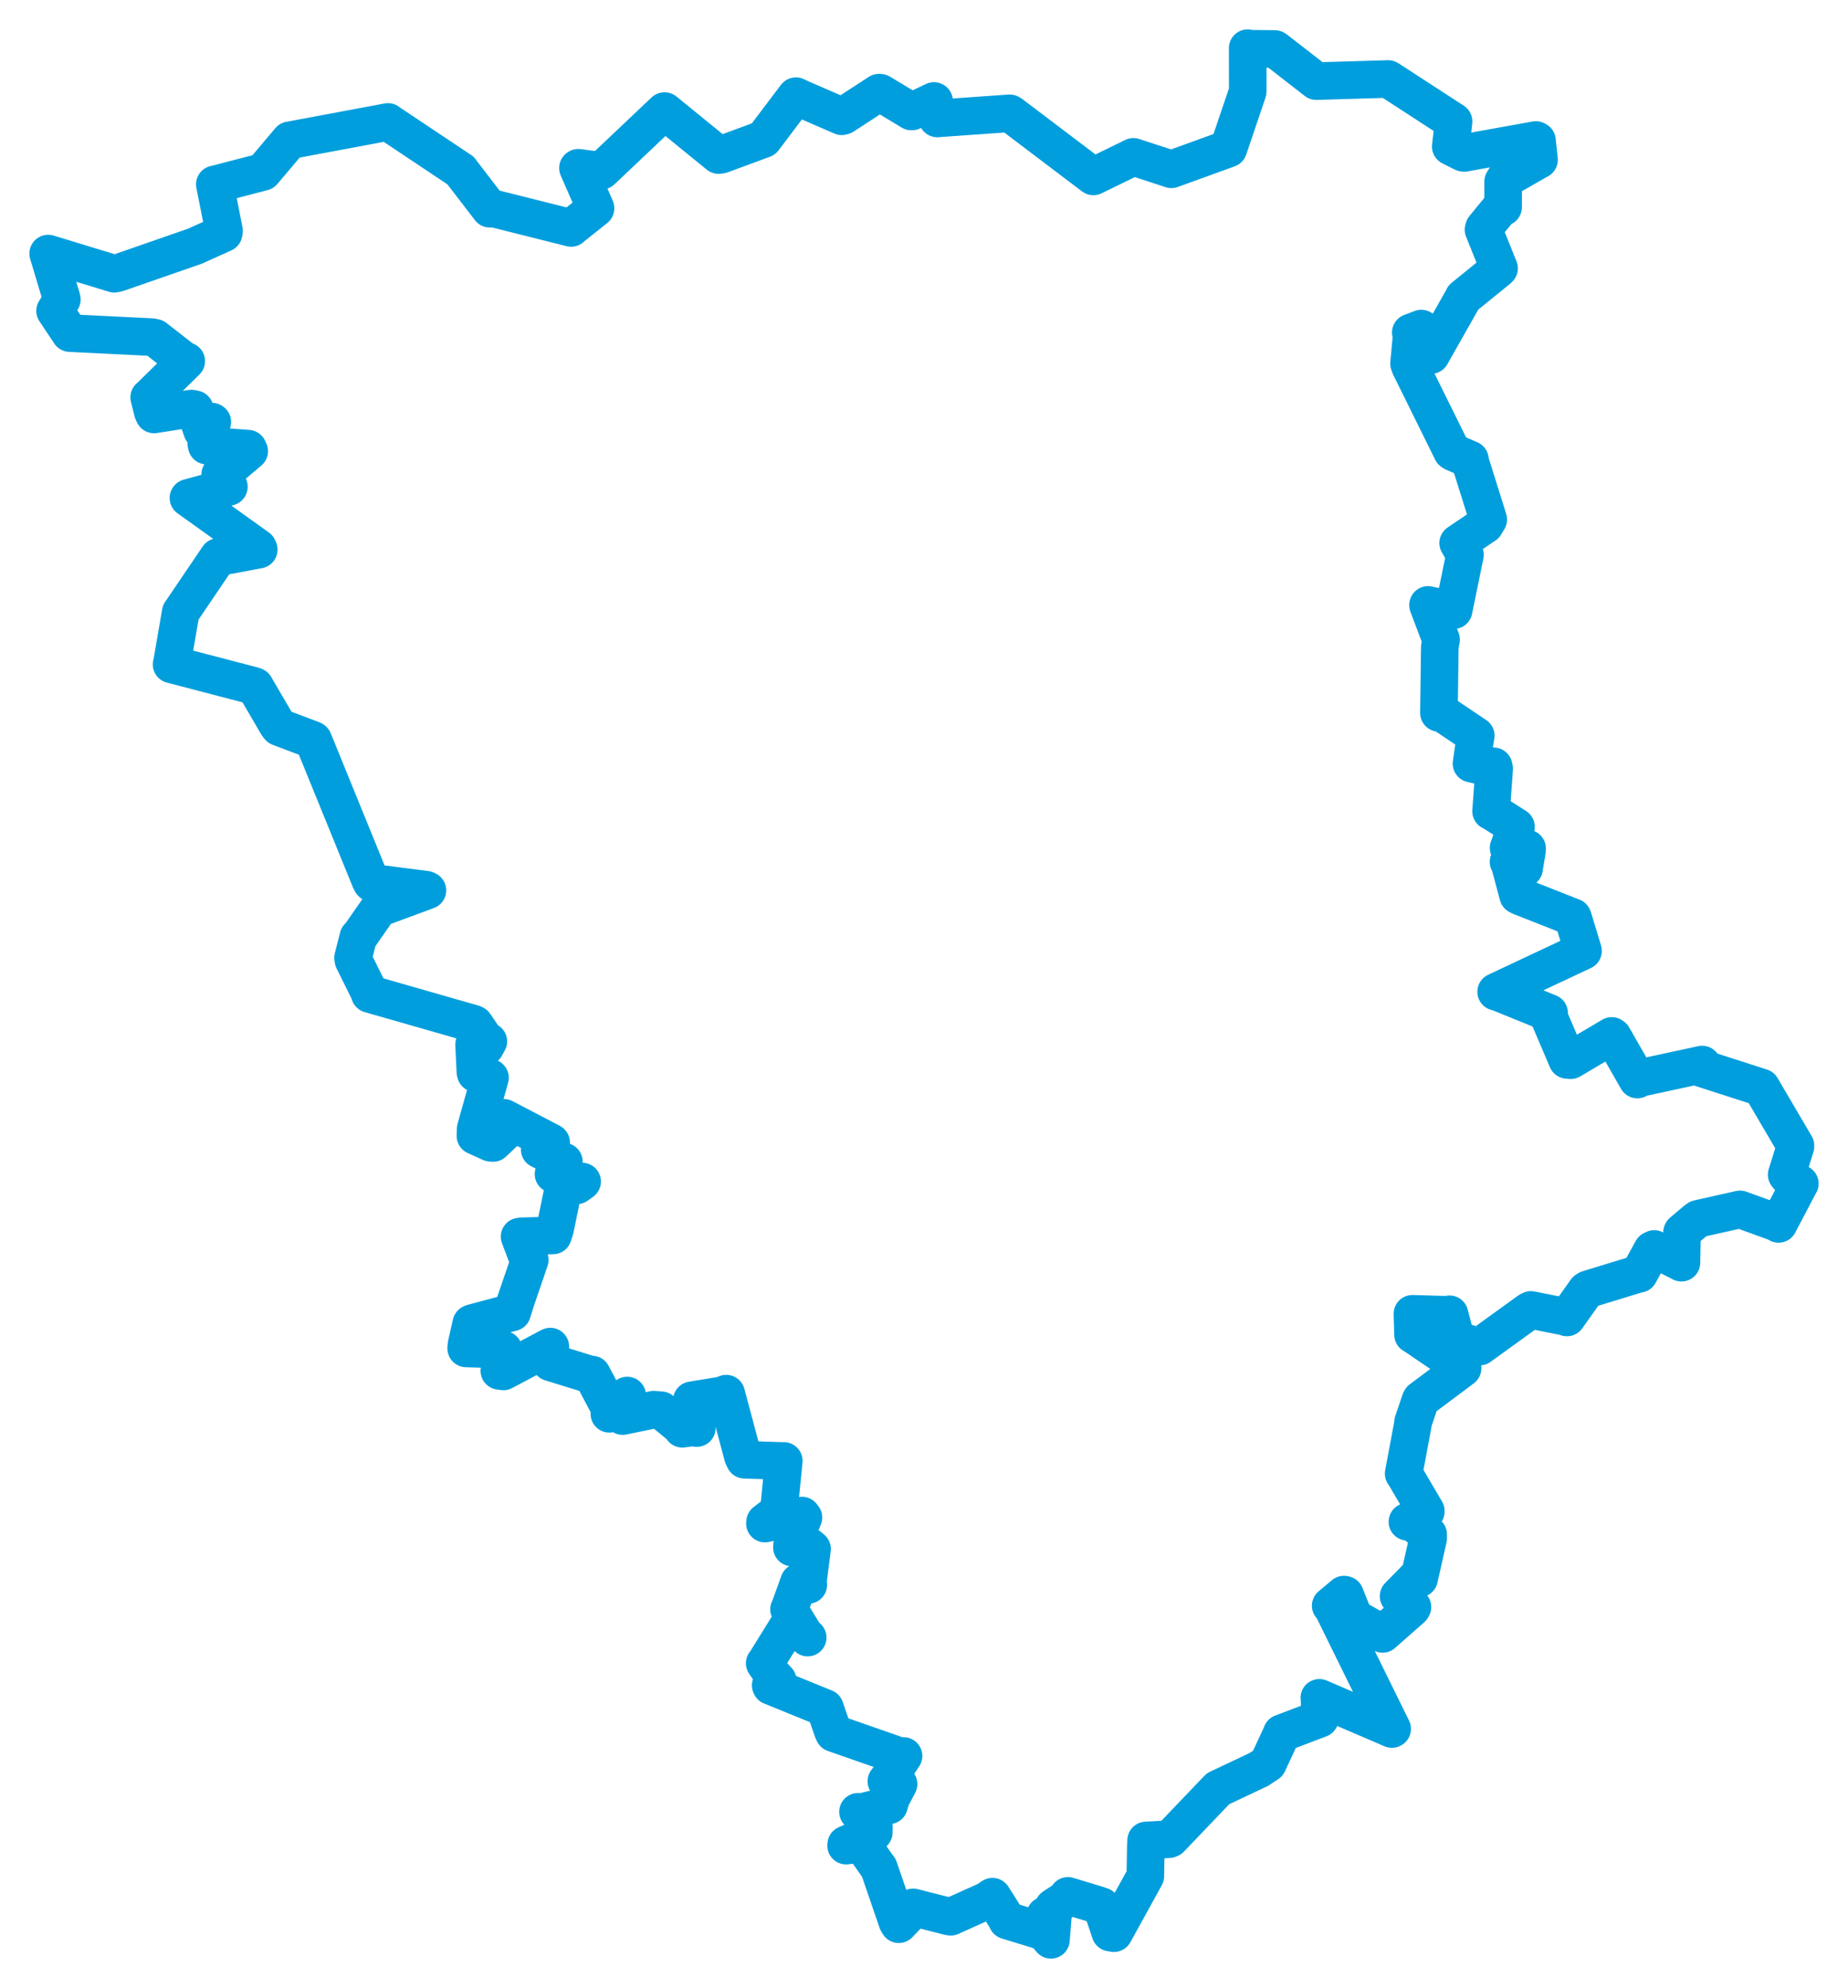 <svg viewBox="0 0 308.856 332.209" width="308.856" height="332.209" xmlns="http://www.w3.org/2000/svg">
  <title>okres Teplice, Ústecký kraj, Severozápad, Česko</title>
  <desc>Geojson of okres Teplice, Ústecký kraj, Severozápad, Česko</desc>
  <polygon points="8.053,42.372 10.269,49.763 10.337,50.042 9.225,51.937 9.205,51.947 11.509,55.4 11.68,55.662 25.371,56.337 25.884,56.444 30.919,60.366 31.126,60.342 25.046,66.333 24.935,66.403 25.546,68.845 25.747,69.258 32.028,68.272 32.548,68.386 33.588,71.404 33.789,71.964 35.404,70.451 35.483,70.502 34.478,74.148 34.556,74.465 41.452,74.973 41.65,75.391 37.554,78.861 36.801,79.283 38.253,81.339 38.252,81.354 31.516,83.187 31.495,83.222 43.108,91.531 43.246,91.846 36.624,93.094 36.479,93.074 30.222,102.311 30.205,102.313 28.7,111.03 28.675,111.024 42.443,114.619 42.612,114.705 46.41,121.204 46.673,121.521 52.276,123.637 52.361,123.703 61.922,147.173 62.113,147.507 71.197,148.672 71.438,148.787 63.622,151.675 63.261,151.868 60.176,156.302 59.892,156.568 59.006,160.043 59.063,160.429 61.839,166.029 61.797,166.102 79.129,171.067 79.331,171.176 81.193,173.918 81.615,174.021 81.134,174.894 79.234,174.535 79.45,179.132 79.508,179.355 81.729,180.092 81.892,180.104 79.5,188.627 79.458,189.811 81.976,190.958 82.403,191.001 85.01,188.531 85.14,188.37 83.987,187.039 84.217,186.796 91.966,190.836 92.117,190.929 90.944,191.636 90.195,192.088 94.111,194.069 94.237,194.116 92.913,195.85 92.508,196.199 95.892,197.276 97.293,197.441 96.39,198.086 94.305,197.864 92.774,205.328 92.42,206.448 87.144,206.591 86.838,206.644 88.266,210.432 88.538,210.546 86.18,217.431 85.603,219.302 78.899,221.101 78.763,221.171 77.96,224.734 77.915,225.331 84.027,225.508 84.153,225.555 83.457,229.079 84.131,229.174 91.921,225.041 91.977,225.026 91.995,226.976 92.014,227.656 98.702,229.719 98.935,229.697 102.045,235.559 101.845,236.257 104.532,233.464 104.827,233.2 104.092,236.305 104.062,236.636 109.257,235.563 110.485,235.657 114.049,238.586 114.03,238.755 115.936,238.512 116.457,238.635 115.666,234.603 115.629,233.994 120.64,233.175 121.371,232.885 124.174,243.395 124.439,243.933 130.948,244.143 130.992,244.129 130.173,252.403 130.153,252.577 127.863,254.334 127.843,254.596 134.025,253.256 134.28,253.595 132.403,257.968 132.354,258.587 135.22,258.428 135.718,258.845 134.994,264.477 135.089,264.844 133.631,264.338 133.543,264.39 131.934,268.84 131.868,268.924 134.506,273.22 134.99,273.646 132.668,271.61 132.059,271.145 127.912,277.839 127.806,277.939 129.264,280.064 129.986,280.84 128.808,281.63 128.855,281.742 137.751,285.363 137.87,285.41 139.176,289.209 139.376,289.626 150.295,293.438 151.004,293.433 148.666,296.964 148.136,297.661 149.833,298.085 150.178,298.132 148.962,300.432 148.579,301.681 143.887,302.849 143.397,302.767 146.052,305.261 146.037,306.202 141.426,308.221 141.409,308.415 143.737,308.157 144.128,308.233 146.847,312.11 146.881,312.121 149.972,321.134 150.213,321.544 152.644,319.007 152.617,318.733 158.607,320.259 158.889,320.302 164.942,317.576 165.872,316.948 168.208,320.638 168.322,320.92 173.682,322.558 174.083,322.608 174.683,320.066 175.073,320.11 175.028,323.419 175.647,324.156 176.04,319.226 176.064,318.701 178.267,317.261 178.48,316.812 183.265,318.256 184.089,318.533 185.57,322.938 186.168,323.046 190.981,314.316 191.419,313.518 191.507,308.302 191.551,307.549 195.365,307.345 195.605,307.241 203.316,299.171 203.57,298.909 210.429,295.664 211.895,294.686 214.245,289.643 214.224,289.623 220.556,287.222 220.628,287.137 220.536,284.066 220.504,283.718 232.628,288.929 232.673,288.905 222.659,268.562 222.4,268.325 224.63,266.463 224.797,266.509 226.086,269.727 226.217,270.256 230.921,272.92 231.07,273.037 235.934,268.754 236.061,268.551 233.849,266.878 233.743,266.733 236.732,263.692 237.172,263.791 238.688,257.07 238.691,256.417 235.78,254.178 235.22,254.296 238.284,252.62 238.293,252.493 234.699,246.372 234.595,246.259 236.151,237.915 236.161,237.647 237.396,234.011 237.49,233.844 244.439,228.649 244.444,228.626 236.465,223.21 236.16,223.034 236.062,219.648 236.058,219.543 242.058,219.716 242.259,219.624 243.306,223.621 243.42,223.898 247.056,224.986 247.288,225.021 255.539,219.061 255.859,218.896 261.557,220.028 261.883,220.155 265.092,215.635 265.404,215.442 273.823,212.865 273.945,212.869 276.129,208.882 276.47,208.713 280.994,210.981 281.017,211.001 281.115,205.976 281.141,205.879 283.389,203.977 283.82,203.665 290.816,202.097 290.82,202.095 297.133,204.39 297.252,204.521 300.586,198.173 300.804,197.79 298.865,196.629 298.605,196.29 300.07,191.602 300.073,191.432 294.378,181.738 294.372,181.725 284.39,178.508 284.475,177.89 273.818,180.195 273.65,180.4 269.555,173.239 269.37,173.111 262.51,177.169 261.928,177.117 258.743,169.648 258.904,169.268 250.213,165.738 250.05,165.732 264.568,158.912 264.566,158.88 262.896,153.364 262.847,153.261 254.047,149.792 253.722,149.618 252.239,144.065 252.122,144.015 254.458,144.971 254.716,145.115 255.223,142.036 255.222,141.783 252.729,141.9 252.132,141.692 253.352,138.258 253.366,138.179 249.582,135.753 249.203,135.563 249.72,128.472 249.631,128.057 246.918,127.833 245.931,127.601 246.404,124.371 246.644,122.938 240.979,119.122 240.49,119.13 240.633,108.123 240.845,106.885 238.666,101.141 238.667,101.087 242.779,101.949 242.942,101.972 244.84,92.711 243.704,90.746 248.193,87.713 248.732,86.812 245.632,76.915 245.667,76.787 242.896,75.589 242.681,75.441 235.677,61.263 235.491,60.744 235.942,55.94 235.784,55.572 237.534,54.908 237.626,54.958 238.971,59.197 239.153,59.337 244.543,49.814 244.582,49.704 250.382,45 250.538,44.84 247.935,38.379 248.019,38.088 250.762,34.742 251.212,34.62 251.218,30.354 251.408,30.027 257.145,26.737 257.216,26.708 256.876,23.499 256.692,23.396 244.753,25.55 244.527,25.525 242.465,24.484 242.934,20.298 232.218,13.336 231.986,13.201 220.044,13.555 219.991,13.555 213.337,8.382 213.055,8.188 208.583,8.145 208.524,8.053 208.537,15.239 208.522,15.328 205.315,24.795 205.298,24.837 195.802,28.281 195.781,28.29 189.446,26.22 189.428,26.215 182.765,29.466 182.728,29.477 168.977,19.063 168.754,18.936 156.675,19.788 156.661,19.797 156.116,16.886 156.097,16.873 152.424,18.625 152.318,18.627 147.128,15.501 146.907,15.484 140.935,19.364 140.688,19.431 133.823,16.452 133.023,16.075 127.66,23.172 127.609,23.24 120.545,25.849 120.101,25.912 111.081,18.568 111.05,18.567 100.603,28.459 100.512,28.538 96.648,28.036 96.593,28.076 99.519,34.767 99.527,34.819 95.482,38.034 95.451,38.09 82.033,34.72 81.866,34.879 77.002,28.549 76.988,28.504 64.899,20.442 64.84,20.379 48.482,23.439 48.416,23.444 44.005,28.663 43.943,28.73 35.964,30.806 35.904,30.805 37.444,38.578 37.372,38.98 33.067,40.92 32.655,41.116 19.738,45.603 19.099,45.743 8.053,42.372" stroke="#009edd" stroke-width="6.282px" fill="none" stroke-linejoin="round" vector-effect="non-scaling-stroke"></polygon>
</svg>